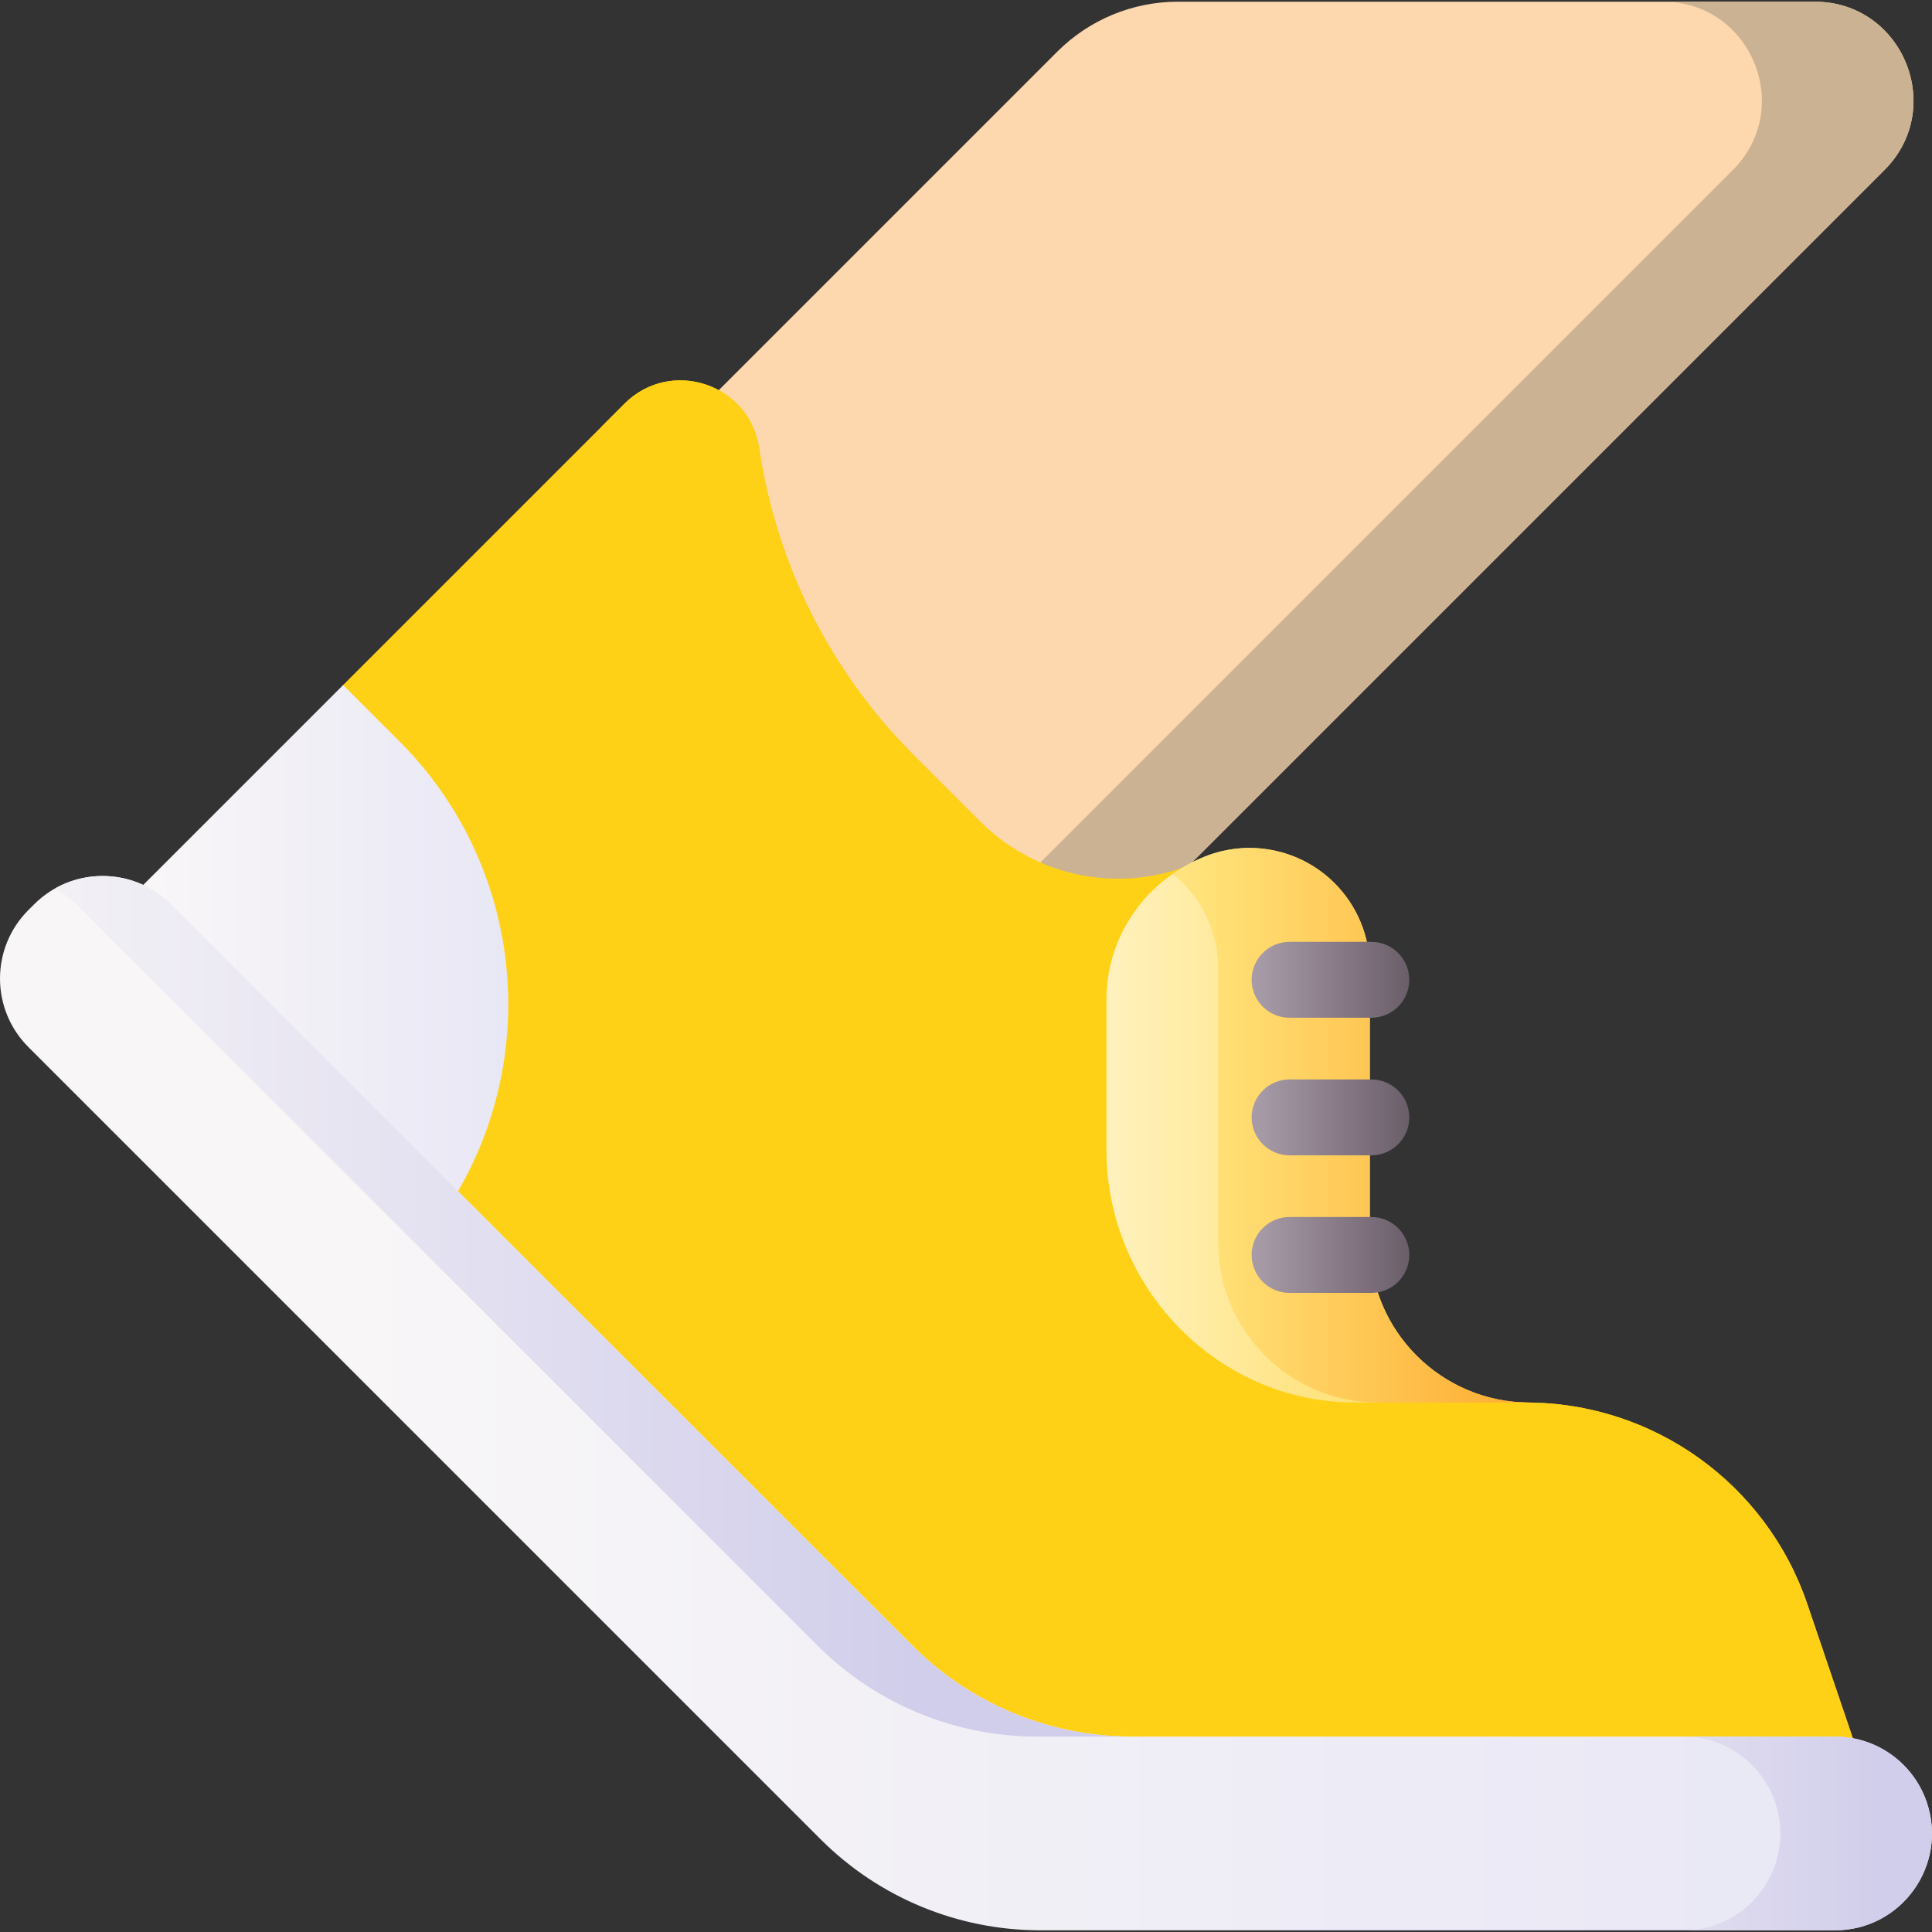 <?xml version="1.0"?>
<svg xmlns="http://www.w3.org/2000/svg" xmlns:xlink="http://www.w3.org/1999/xlink" xmlns:svgjs="http://svgjs.com/svgjs" version="1.1" width="512" height="512" x="0" y="0" viewBox="0 0 510 510" style="enable-background:new 0 0 512 512" xml:space="preserve" class=""><rect x="0" y="0" width="510" height="510" fill="#333333" stroke="none"/><g><linearGradient xmlns="http://www.w3.org/2000/svg" id="SVGID_1_" gradientUnits="userSpaceOnUse" x1="145.165" x2="503.328" y1="141.605" y2="141.605"><stop stop-opacity="1" stop-color="#ffdcbd" offset="0"/><stop stop-opacity="1" stop-color="#ffdcbd" offset="0.003"/><stop stop-opacity="1" stop-color="#fdd7ad" offset="0.008"/></linearGradient><linearGradient xmlns="http://www.w3.org/2000/svg" id="SVGID_2_" gradientUnits="userSpaceOnUse" x1="247.014" x2="503.835" y1="141.605" y2="141.605"><stop stop-opacity="1" stop-color="#ffc2b5" offset="0"/><stop stop-opacity="1" stop-color="#ffa6af" offset="0"/><stop stop-opacity="1" stop-color="#ffbbb3" offset="0"/><stop stop-opacity="1" stop-color="#cbb292" offset="0"/></linearGradient><linearGradient xmlns="http://www.w3.org/2000/svg" id="lg1"><stop stop-opacity="1" stop-color="#fe99a0" offset="0"/><stop stop-opacity="1" stop-color="#e41f2d" offset="0"/><stop stop-opacity="1" stop-color="#ffd116" offset="0"/></linearGradient><linearGradient xmlns="http://www.w3.org/2000/svg" xmlns:xlink="http://www.w3.org/1999/xlink" id="SVGID_3_" gradientUnits="userSpaceOnUse" x1="29.427" x2="492.871" xlink:href="#lg1" y1="300.379" y2="300.379"><stop stop-opacity="1" stop-color="#fe99a0" offset="0"/><stop stop-opacity="1" stop-color="#e41f2d" offset="0"/><stop stop-opacity="1" stop-color="#ffd116" offset="0"/></linearGradient><linearGradient xmlns="http://www.w3.org/2000/svg" xmlns:xlink="http://www.w3.org/1999/xlink" id="SVGID_4_" gradientUnits="userSpaceOnUse" x1="84.667" x2="213.359" xlink:href="#lg1" y1="367.209" y2="367.209"/><linearGradient xmlns="http://www.w3.org/2000/svg" xmlns:xlink="http://www.w3.org/1999/xlink" id="SVGID_5_" gradientUnits="userSpaceOnUse" x1="142" x2="285.358" xlink:href="#lg1" y1="423.754" y2="423.754"/><linearGradient xmlns="http://www.w3.org/2000/svg" id="SVGID_6_" gradientUnits="userSpaceOnUse" x1="229.789" x2="471.581" y1="362.599" y2="362.599"><stop stop-opacity="1" stop-color="#fe646f" offset="0"/><stop stop-opacity="1" stop-color="#c41926" offset="0"/><stop stop-opacity="1" stop-color="#ffd116" offset="0"/></linearGradient><linearGradient xmlns="http://www.w3.org/2000/svg" xmlns:xlink="http://www.w3.org/1999/xlink" id="SVGID_7_" gradientUnits="userSpaceOnUse" x1="33.102" x2="279.089" xlink:href="#lg1" y1="166.177" y2="166.177"><stop stop-opacity="1" stop-color="#fe99a0" offset="0"/><stop stop-opacity="1" stop-color="#e41f2d" offset="0"/><stop stop-opacity="1" stop-color="#ffd116" offset="0"/></linearGradient><linearGradient xmlns="http://www.w3.org/2000/svg" id="lg2"><stop offset="0" stop-color="#f8f6f7"/><stop offset=".179" stop-color="#f8f6f7"/><stop offset="1" stop-color="#e7e6f5"/></linearGradient><linearGradient xmlns="http://www.w3.org/2000/svg" xmlns:xlink="http://www.w3.org/1999/xlink" id="SVGID_8_" gradientUnits="userSpaceOnUse" x1="19.333" x2="139.749" xlink:href="#lg2" y1="265.111" y2="265.111"/><linearGradient xmlns="http://www.w3.org/2000/svg" xmlns:xlink="http://www.w3.org/1999/xlink" id="SVGID_9_" gradientUnits="userSpaceOnUse" x1="0" x2="510" xlink:href="#lg2" y1="370.396" y2="370.396"/><linearGradient xmlns="http://www.w3.org/2000/svg" id="lg3"><stop offset="0" stop-color="#f8f6f7"/><stop offset="1" stop-color="#d1ceeb"/></linearGradient><linearGradient xmlns="http://www.w3.org/2000/svg" xmlns:xlink="http://www.w3.org/1999/xlink" id="SVGID_10_" gradientUnits="userSpaceOnUse" x1="363.085" x2="496.106" xlink:href="#lg3" y1="483.985" y2="483.985"/><linearGradient xmlns="http://www.w3.org/2000/svg" id="lg4"><stop offset="0" stop-color="#fff9df"/><stop offset=".593" stop-color="#ffe177"/><stop offset="1" stop-color="#feb137"/></linearGradient><linearGradient xmlns="http://www.w3.org/2000/svg" xmlns:xlink="http://www.w3.org/1999/xlink" id="SVGID_11_" gradientUnits="userSpaceOnUse" x1="262" x2="422.449" xlink:href="#lg4" y1="297.036" y2="297.036"/><linearGradient xmlns="http://www.w3.org/2000/svg" xmlns:xlink="http://www.w3.org/1999/xlink" id="SVGID_12_" gradientUnits="userSpaceOnUse" x1="-22.396" x2="241.715" xlink:href="#lg3" y1="344.832" y2="344.832"/><linearGradient xmlns="http://www.w3.org/2000/svg" xmlns:xlink="http://www.w3.org/1999/xlink" id="SVGID_13_" gradientUnits="userSpaceOnUse" x1="211.093" x2="394.826" xlink:href="#lg4" y1="297.036" y2="297.036"/><linearGradient xmlns="http://www.w3.org/2000/svg" id="lg5"><stop offset="0" stop-color="#a79ba7"/><stop offset=".749" stop-color="#7a6d79"/><stop offset="1" stop-color="#685e68"/></linearGradient><linearGradient xmlns="http://www.w3.org/2000/svg" xmlns:xlink="http://www.w3.org/1999/xlink" id="SVGID_14_" gradientUnits="userSpaceOnUse" x1="332" x2="372.528" xlink:href="#lg5" y1="331.281" y2="331.281"/><linearGradient xmlns="http://www.w3.org/2000/svg" xmlns:xlink="http://www.w3.org/1999/xlink" id="SVGID_15_" gradientUnits="userSpaceOnUse" x1="332" x2="372.528" xlink:href="#lg5" y1="294.962" y2="294.962"/><linearGradient xmlns="http://www.w3.org/2000/svg" xmlns:xlink="http://www.w3.org/1999/xlink" id="SVGID_16_" gradientUnits="userSpaceOnUse" x1="332" x2="372.528" xlink:href="#lg5" y1="258.642" y2="258.642"/><g xmlns="http://www.w3.org/2000/svg"><path d="m497.443 44.889-237.873 237.872-124.8-124.8 144.317-144.317c8.449-8.449 19.908-13.196 31.857-13.196h168.091c23.192.001 34.807 28.041 18.408 44.441z" fill="url(#SVGID_1_)" data-original="url(#SVGID_1_)" style=""/><path d="m479.035.449h-40.02c23.192 0 34.807 28.04 18.407 44.44l-217.862 217.862 20.01 20.01 237.873-237.872c16.399-16.4 4.784-44.44-18.408-44.44z" fill="url(#SVGID_2_)" data-original="url(#SVGID_2_)" style=""/><g><path d="m466.694 500.357h-194.259c-19.779 0-38.746-7.862-52.735-21.851l-190.273-190.272 61.139-107.386 74.287-74.287c12.173-12.173 33.017-5.286 35.542 11.743 4.548 30.669 18.839 59.063 40.763 80.986l17.584 17.583c15.047 15.046 37.797 19.291 57.257 10.682 11.996-5.307 26.02-2.69 35.295 6.585 5.954 5.954 9.299 14.03 9.299 22.45v71.414c0 23.327 18.911 42.227 42.226 42.227 33.61 0 63.469 21.411 74.271 53.219l14.372 42.339c5.756 16.964-6.848 34.568-24.768 34.568z" fill="url(#SVGID_3_)" data-original="url(#SVGID_3_)" style=""/><path d="m196.47 296.976-21.14-21.14c-5.35-5.35-14.49-1.56-14.49 6.01v137.8l41.44 41.44v-150.08c0-5.26-2.09-10.31-5.81-14.03z" fill="url(#SVGID_4_)" data-original="url(#SVGID_4_)" style=""/><path d="m270.3 370.806-21.14-21.15c-5.35-5.35-14.5-1.56-14.5 6.01v134.4c11.35 6.68 24.38 10.29 37.77 10.29h3.68v-115.53c0-5.26-2.09-10.31-5.81-14.02z" fill="url(#SVGID_5_)" data-original="url(#SVGID_5_)" style=""/><path d="m491.462 465.79-14.372-42.339c-10.802-31.808-40.661-53.219-74.271-53.219-23.315 0-42.226-18.9-42.226-42.227v-71.415c0-8.42-3.345-16.496-9.299-22.45-9.275-9.275-23.299-11.892-35.295-6.585l-4.725 6.585c5.954 5.954 9.299 14.03 9.299 22.45v71.415c0 23.327 18.911 42.227 42.226 42.227 33.61 0 63.469 21.411 74.271 53.219l14.372 42.339c5.756 16.963-6.848 34.567-24.768 34.567h40.02c17.921.001 30.524-17.604 24.768-34.567z" fill="url(#SVGID_6_)" data-original="url(#SVGID_6_)" style=""/><path d="m258.743 216.874-17.583-17.583c-21.924-21.924-36.215-50.317-40.763-80.987-2.525-17.029-23.37-23.915-35.542-11.742l-6.117 6.117c.773 1.723 1.34 3.6 1.64 5.625 4.548 30.669 18.839 59.063 40.763 80.987l17.583 17.583c14.833 14.833 37.15 19.159 56.423 11.032-6.015-2.535-11.603-6.231-16.404-11.032z" fill="url(#SVGID_7_)" data-original="url(#SVGID_7_)" style=""/><path d="m90.576 349.383-84.272-84.272 84.272-84.272 14.825 14.825c38.355 38.355 38.355 100.54 0 138.894z" fill="url(#SVGID_8_)" data-original="url(#SVGID_8_)" style=""/><path d="m240.849 434.424-195.696-195.696c-9.984-9.984-26.172-9.984-36.156 0l-1.508 1.508c-9.984 9.984-9.984 26.172 0 36.156l209.164 209.163c15.363 15.363 36.201 23.994 57.928 23.994h209.834c17.51 0 29.838-17.205 24.209-33.785-3.521-10.371-13.257-17.348-24.209-17.348h-185.639c-21.727.002-42.564-8.629-57.927-23.992z" fill="url(#SVGID_9_)" data-original="url(#SVGID_9_)" style=""/><path d="m508.623 475.766c-3.521-10.371-13.257-17.348-24.209-17.348h-40.02c10.953 0 20.688 6.977 24.209 17.348 5.629 16.581-6.699 33.785-24.209 33.785h40.02c17.51 0 29.838-17.204 24.209-33.785z" fill="url(#SVGID_10_)" data-original="url(#SVGID_10_)" style=""/><path d="m361.593 328.005v-72.415c0-8.42-3.345-16.496-9.299-22.45-9.275-9.275-23.299-11.892-35.295-6.585-.08.035-.16.071-.24.106-14.866 6.486-24.671 20.928-24.671 37.147v39.827c0 36.228 29.369 66.597 65.597 66.597h46.134c-23.314 0-42.226-18.9-42.226-42.227z" fill="url(#SVGID_11_)" data-original="url(#SVGID_11_)" style=""/><path d="m240.849 434.424-195.696-195.695c-8.287-8.287-20.844-9.689-30.584-4.22 1.995 1.12 3.875 2.522 5.573 4.22l195.695 195.695c15.363 15.363 36.201 23.994 57.928 23.994h25.011c-21.727 0-42.564-8.631-57.927-23.994z" fill="url(#SVGID_12_)" data-original="url(#SVGID_12_)" style=""/><path d="m361.593 328.005v-72.415c0-8.42-3.345-16.496-9.299-22.45-9.275-9.275-23.299-11.892-35.295-6.585-.08.035-.16.071-.24.105-2.573 1.123-4.99 2.489-7.235 4.056.954.749 1.877 1.55 2.75 2.423 5.954 5.954 9.299 14.03 9.299 22.45v72.415c0 23.327 18.911 42.227 42.226 42.227h40.02c-23.314.001-42.226-18.899-42.226-42.226z" fill="url(#SVGID_13_)" data-original="url(#SVGID_13_)" style=""/><g><path d="m372.015 331.28c0-5.531-4.484-10.015-10.015-10.015h-21.582c-5.531 0-10.015 4.484-10.015 10.015s4.483 10.015 10.015 10.015h21.582c5.531 0 10.015-4.484 10.015-10.015z" fill="url(#SVGID_14_)" data-original="url(#SVGID_14_)" style=""/><path d="m372.015 294.962c0-5.531-4.484-10.015-10.015-10.015h-21.582c-5.531 0-10.015 4.484-10.015 10.015s4.483 10.015 10.015 10.015h21.582c5.531-.001 10.015-4.484 10.015-10.015z" fill="url(#SVGID_15_)" data-original="url(#SVGID_15_)" style=""/><path d="m372.015 258.643c0-5.531-4.484-10.015-10.015-10.015h-21.582c-5.531 0-10.015 4.484-10.015 10.015s4.483 10.015 10.015 10.015h21.582c5.531-.001 10.015-4.484 10.015-10.015z" fill="url(#SVGID_16_)" data-original="url(#SVGID_16_)" style=""/></g></g></g></g></svg>
